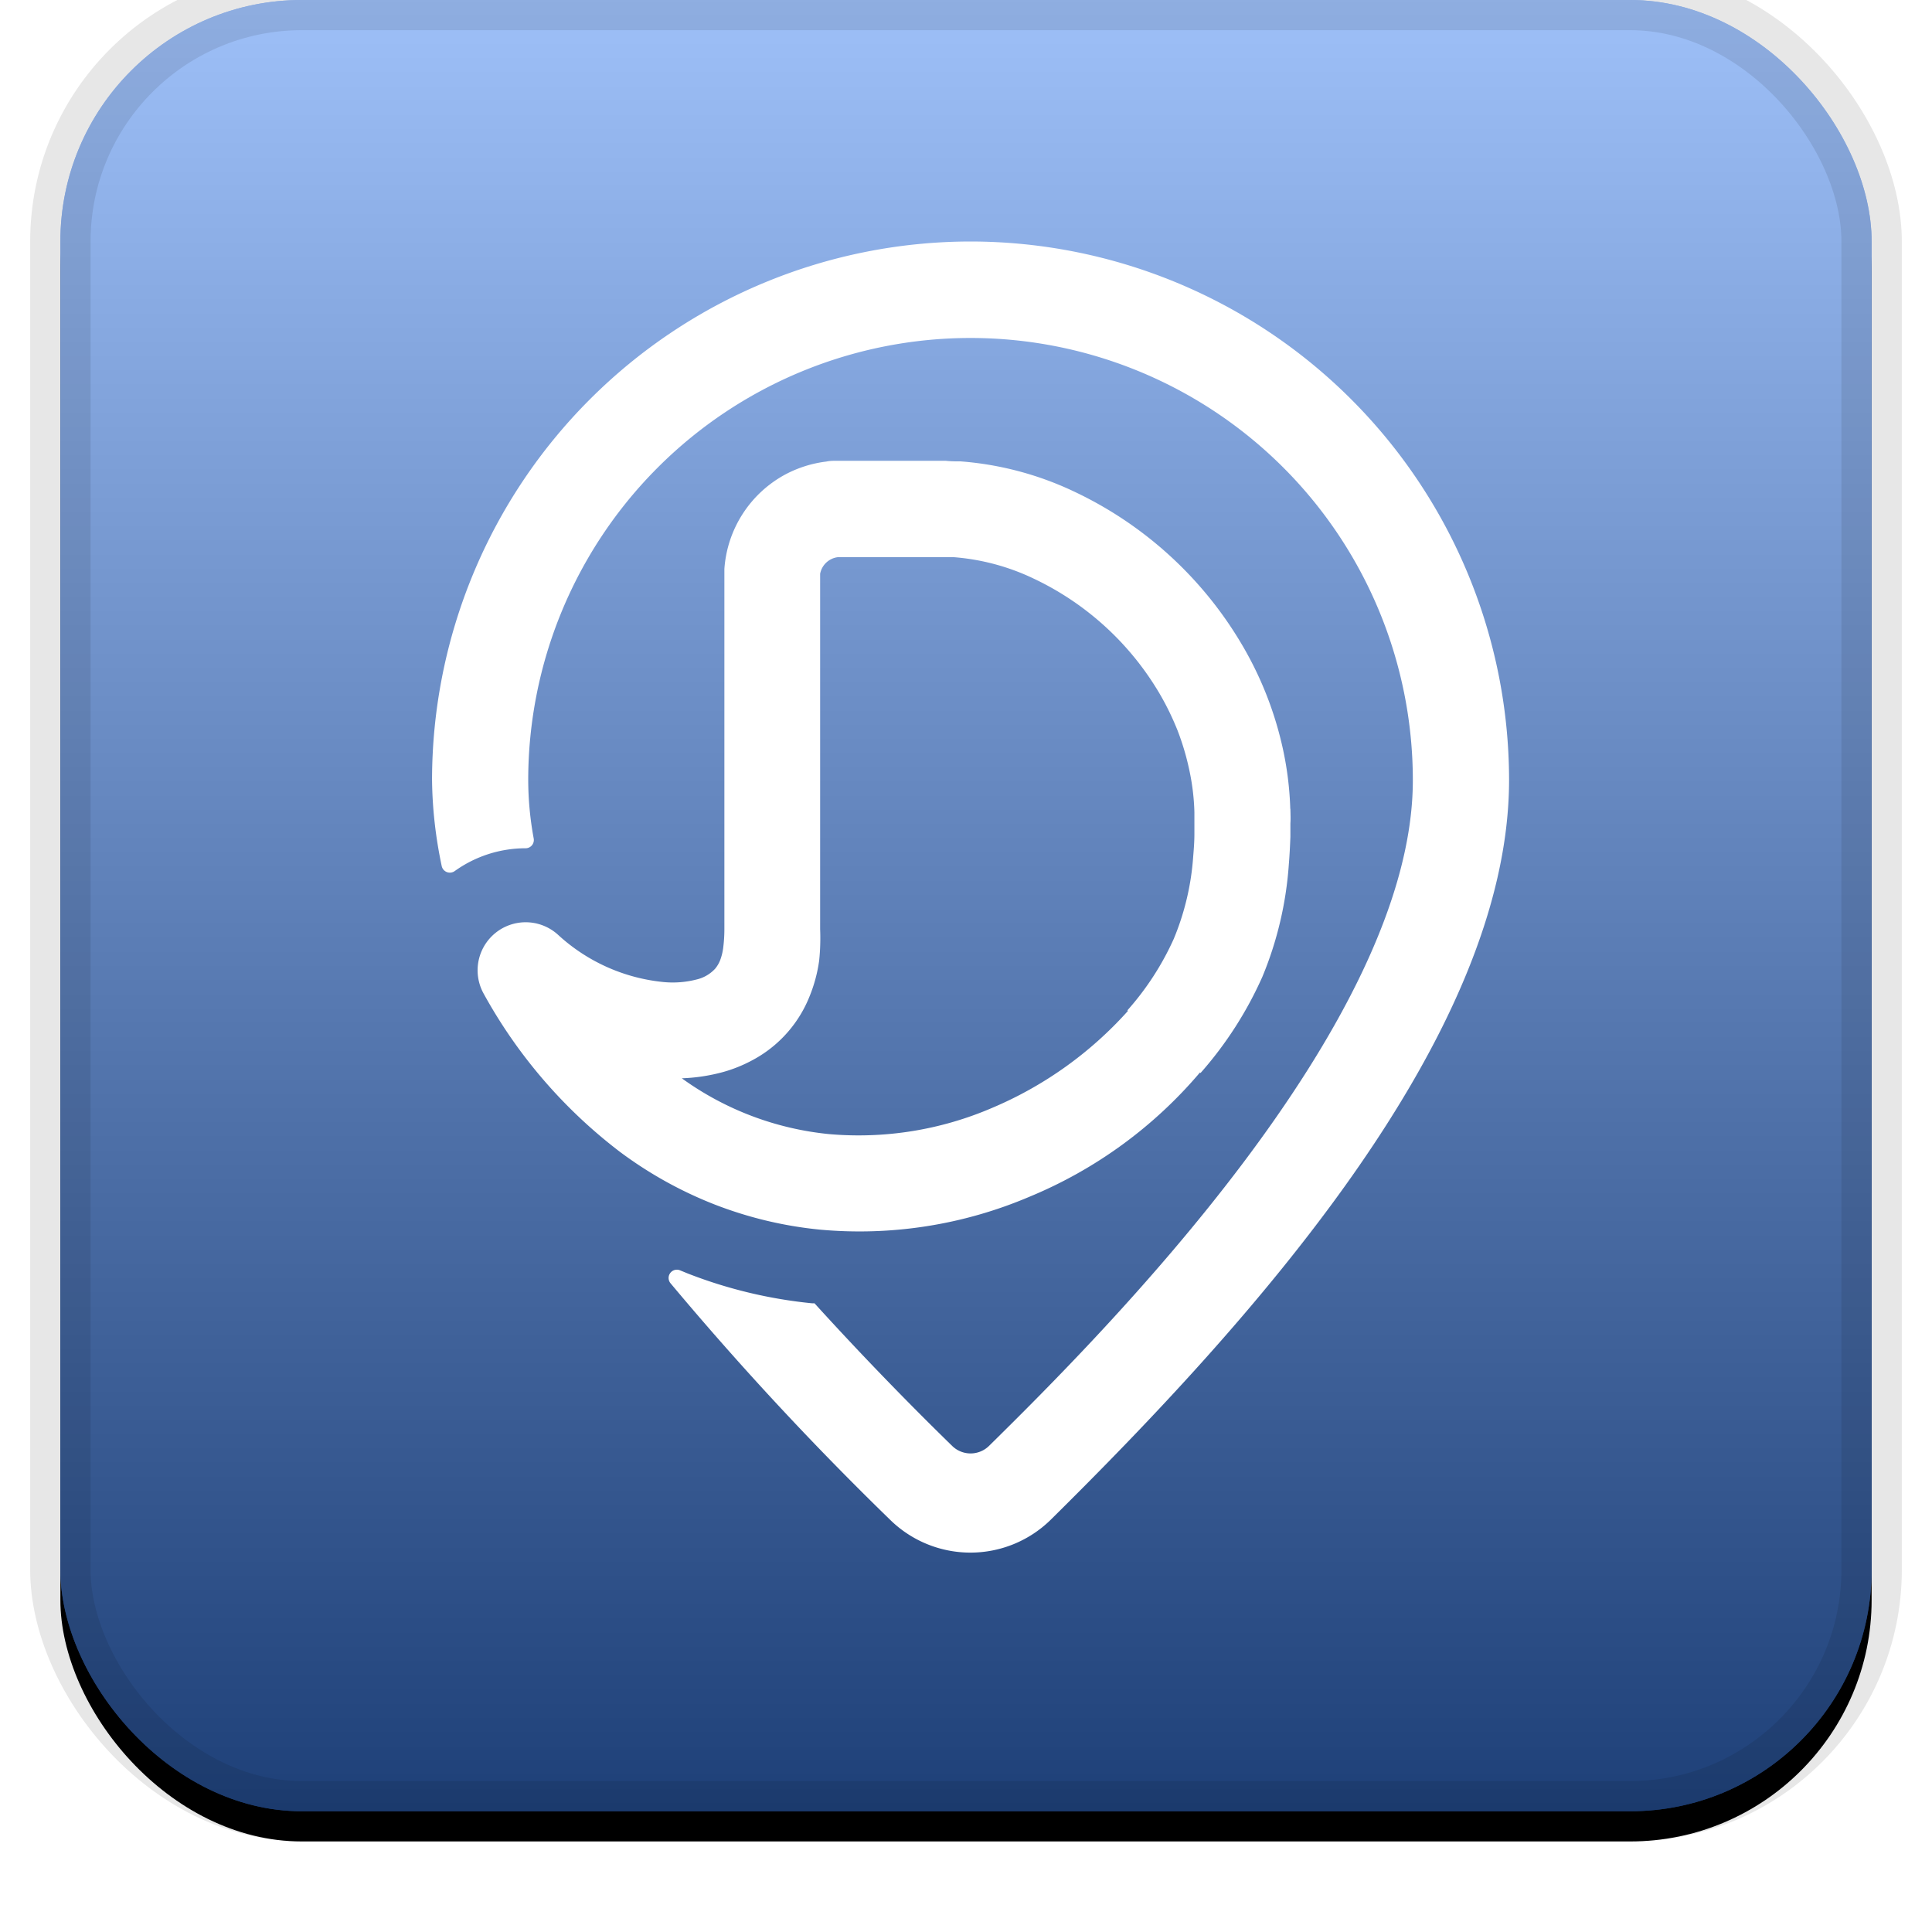 <svg width="32" height="32" viewBox="0 0 32 32" xmlns="http://www.w3.org/2000/svg" xmlns:xlink="http://www.w3.org/1999/xlink"><defs><linearGradient x1="50%" y1="0%" x2="50%" y2="100%" id="c"><stop stop-color="#FFF" stop-opacity=".5" offset="0%"/><stop stop-opacity=".5" offset="100%"/></linearGradient><filter x="-5.8%" y="-4.2%" width="111.7%" height="111.7%" filterUnits="objectBoundingBox" id="a"><feOffset dy=".5" in="SourceAlpha" result="shadowOffsetOuter1"/><feGaussianBlur stdDeviation=".5" in="shadowOffsetOuter1" result="shadowBlurOuter1"/><feComposite in="shadowBlurOuter1" in2="SourceAlpha" operator="out" result="shadowBlurOuter1"/><feColorMatrix values="0 0 0 0 0 0 0 0 0 0 0 0 0 0 0 0 0 0 0.199 0" in="shadowBlurOuter1"/></filter><rect id="b" x="0" y="0" width="30" height="30" rx="4" ry="4"/></defs><g fill="none"><g transform="translate(1)"><use fill="#000" filter="url(#a)" xlink:href="#b"/><use fill="#3C80F1" xlink:href="#b"/><use fill="url(#c)" style="mix-blend-mode:soft-light" xlink:href="#b"/><rect width="30" height="30" rx="4" ry="4" stroke-opacity=".097" stroke="#000" stroke-linejoin="square" cx="15" cy="15" r="14.5"/></g><g fill="#FFF"><path d="M16.076 4a8.926 8.926 0 00-8.92 8.915c.005.48.06.959.16 1.429a.138.138 0 00.218.082 2.012 2.012 0 011.168-.376.137.137 0 00.138-.161 5.382 5.382 0 01-.091-.965 7.326 7.326 0 1114.652 0c0 4.04-5.17 9.203-7.02 11.025a.436.436 0 01-.61 0 54.694 54.694 0 01-2.28-2.362h-.037a7.763 7.763 0 01-2.065-.495l-.122-.05a.137.137 0 00-.16.214 51.75 51.75 0 003.641 3.921 1.898 1.898 0 002.65 0c3.258-3.219 7.597-7.98 7.597-12.262A8.926 8.926 0 0016.075 4"/><path d="M19.783 13.816c0 .126-.01.25-.02.372a4.325 4.325 0 01-.322 1.363 4.651 4.651 0 01-.768 1.184l.01.008a6.323 6.323 0 01-2.25 1.607 5.594 5.594 0 01-2.704.434 5.001 5.001 0 01-2.436-.924c.231-.008.461-.043.684-.104.202-.056.395-.14.574-.246a2.059 2.059 0 00.857-1.005c.078-.191.132-.391.16-.596.018-.172.023-.345.016-.518V9.504a.34.34 0 01.29-.275h1.928a3.73 3.73 0 011.318.354 4.8 4.8 0 012.073 1.883c.12.202.223.413.31.63.084.217.15.44.198.669.048.226.076.456.082.688v.364zm1.588-.419a5.416 5.416 0 00-.116-.964 5.858 5.858 0 00-.699-1.78 6.384 6.384 0 00-2.769-2.513 5.32 5.32 0 00-1.875-.498c-.082 0-.161 0-.251-.01h-1.798c-.058 0-.118 0-.176.013-.235.028-.464.1-.673.21a1.929 1.929 0 00-1.016 1.57v5.967c0 .104-.007.208-.02.311a.903.903 0 01-.052.206.511.511 0 01-.082.137.607.607 0 01-.309.178 1.58 1.58 0 01-.543.042 3.015 3.015 0 01-1.747-.781.796.796 0 00-1.239.964 8.346 8.346 0 002.263 2.63 6.71 6.71 0 001.562.869c.56.218 1.146.359 1.744.418a7.184 7.184 0 003.476-.544 7.417 7.417 0 002.824-2.058l.01.008a6.236 6.236 0 001.025-1.596 5.916 5.916 0 00.437-1.858c.013-.16.02-.306.026-.458v-.227c.006-.066.001-.157 0-.236h-.002z"/></g></g></svg>